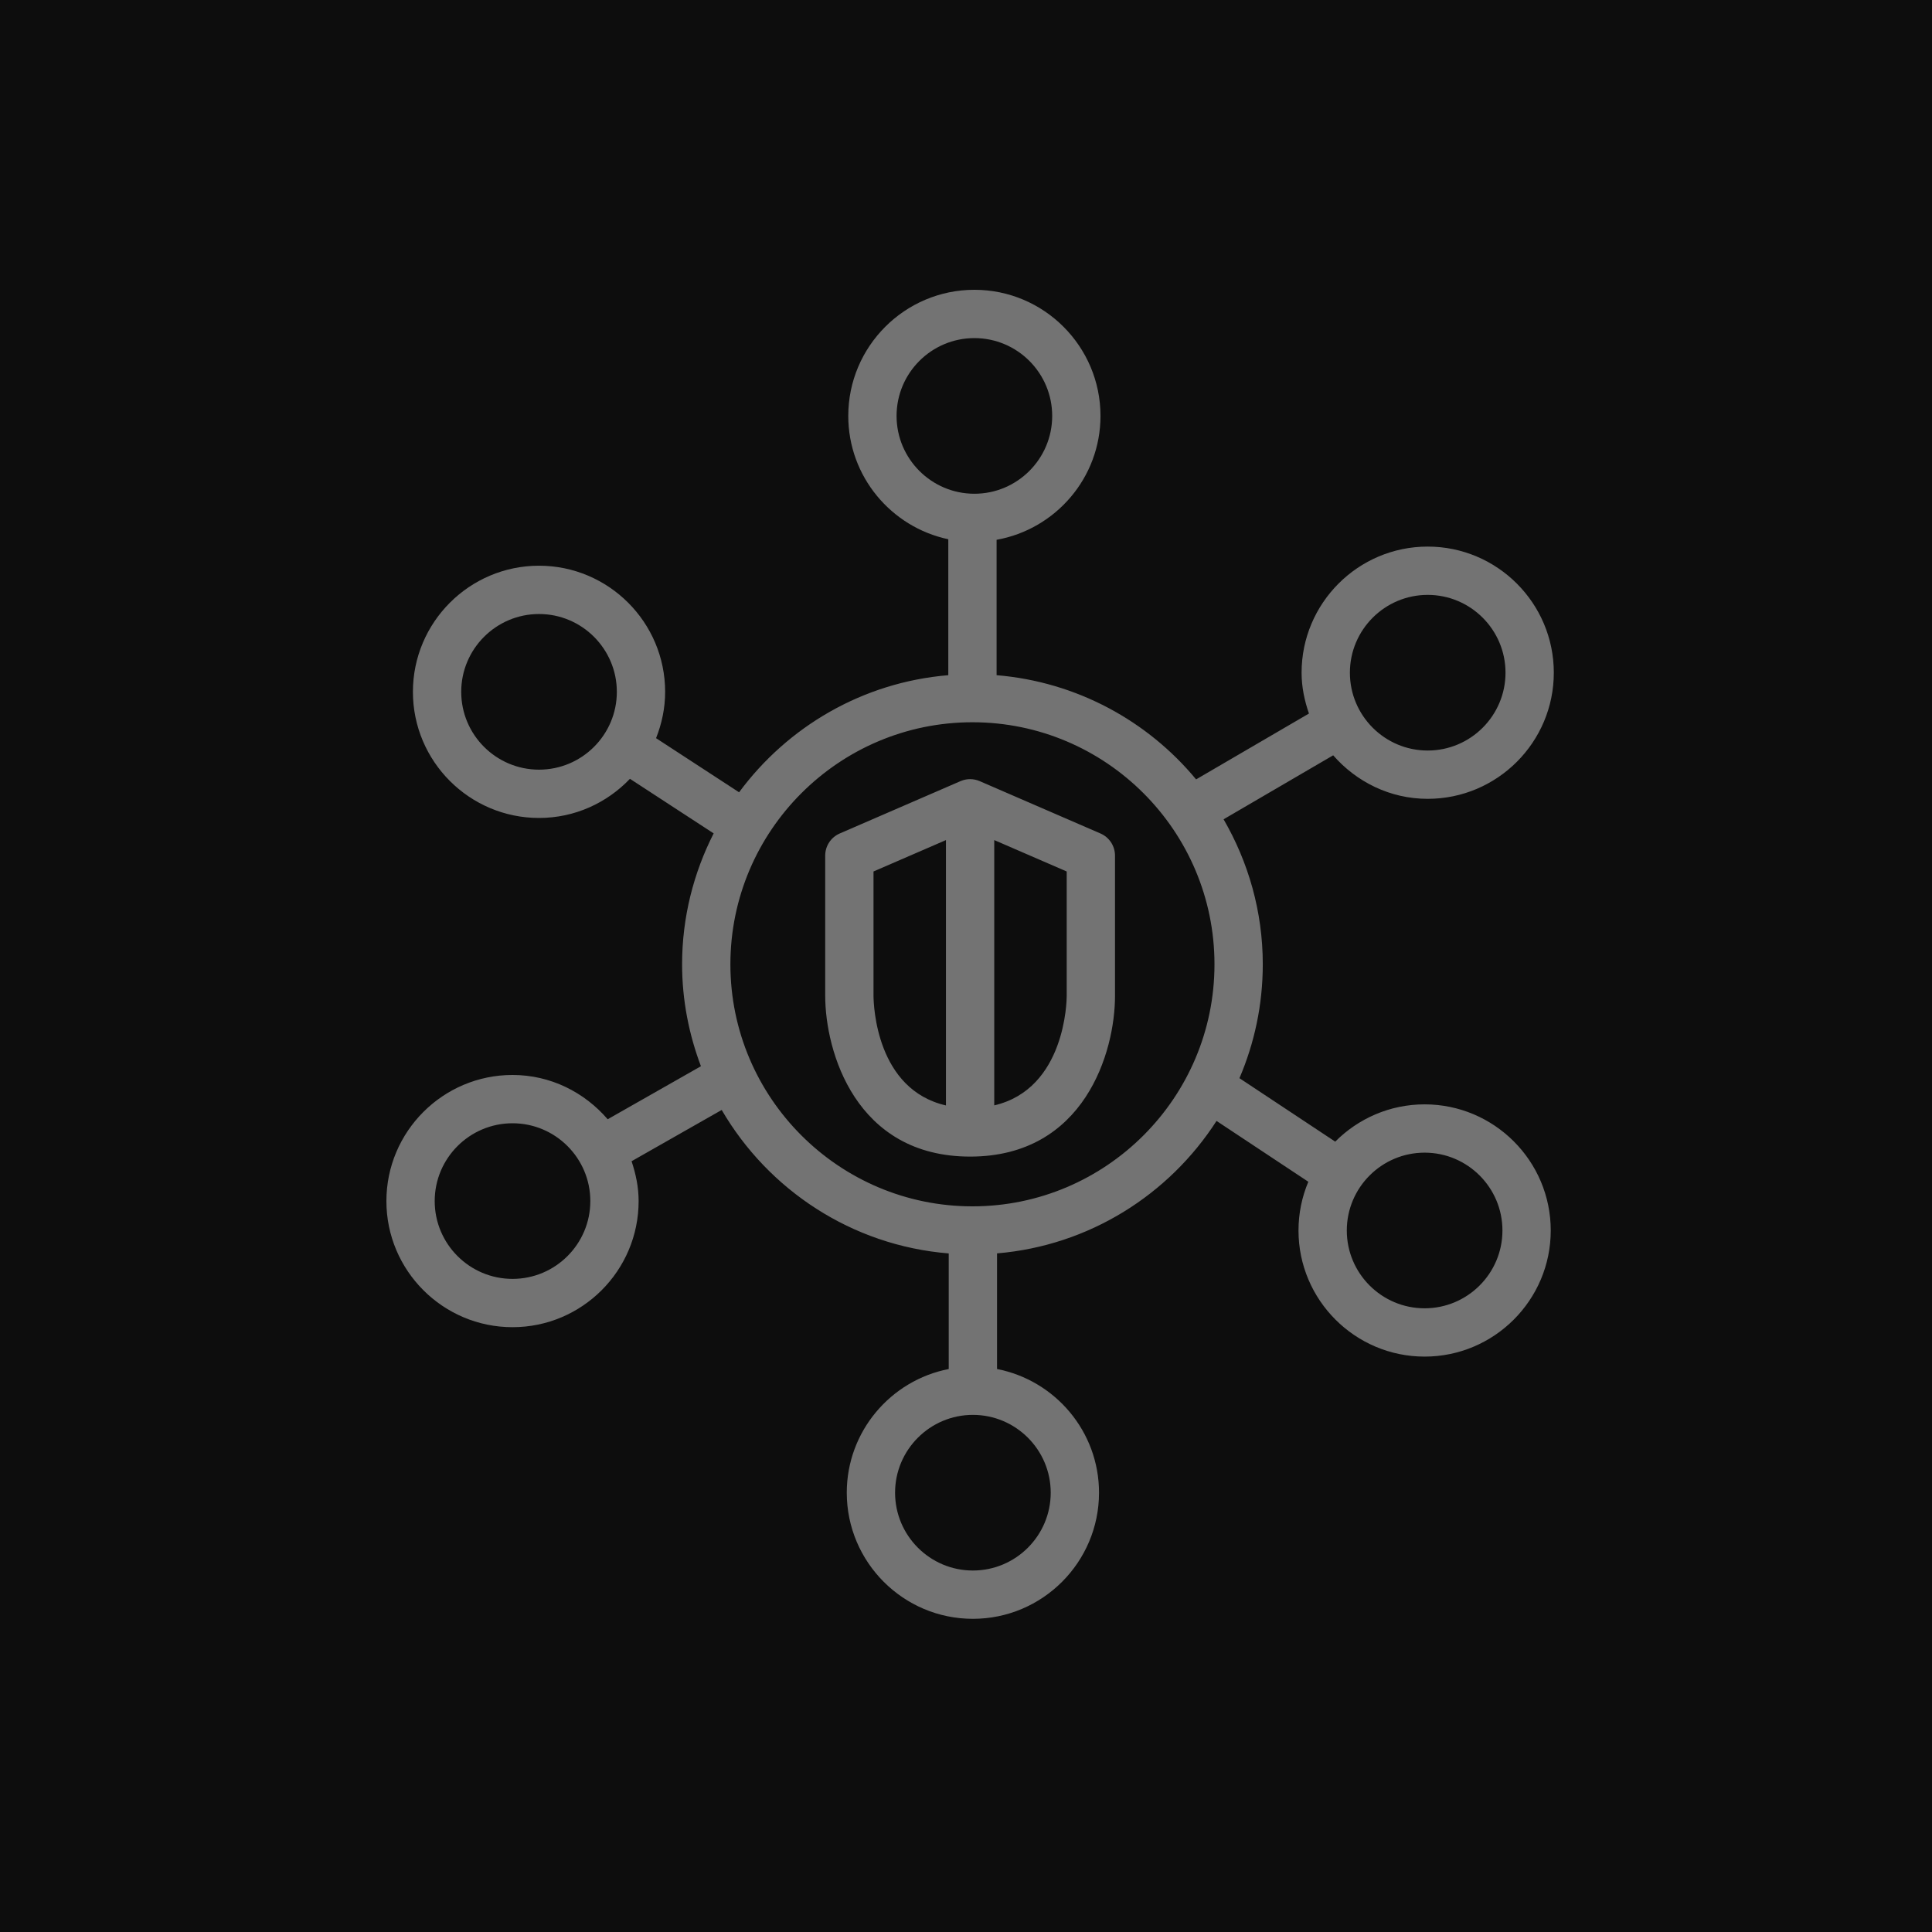 <?xml version="1.0" encoding="UTF-8"?>
<svg width="80px" height="80px" viewBox="0 0 80 80" version="1.1" xmlns="http://www.w3.org/2000/svg" xmlns:xlink="http://www.w3.org/1999/xlink">
    <title>Icon-Architecture/64/Arch_AWS-Security-Hub_64</title>
    <g id="Icon-Architecture/64/Arch_AWS-Security-Hub_64" stroke="none" stroke-width="1" fill="none" fill-rule="evenodd">
        <g id="Icon-Architecture-BG/64/Security-Identity-Compliance" fill="rgb(13,13,13)">
            <rect id="Rectangle" x="0" y="0" width="80" height="80"></rect>
        </g>
        <path d="M44.17,41.245 C44.17,41.417 44.122,45.084 41.17,45.771 L41.17,34.786 L44.17,36.086 L44.17,41.245 Z M36.17,41.229 L36.17,36.086 L39.17,34.786 L39.17,45.774 C36.295,45.114 36.173,41.659 36.17,41.229 L36.17,41.229 Z M45.567,34.512 L40.567,32.345 C40.314,32.235 40.026,32.235 39.773,32.345 L34.773,34.512 C34.406,34.67 34.17,35.031 34.17,35.43 L34.17,41.229 C34.17,43.534 35.424,47.892 40.17,47.892 C44.916,47.892 46.17,43.544 46.17,41.245 L46.17,35.43 C46.17,35.031 45.934,34.67 45.567,34.512 L45.567,34.512 Z M58.99,54.174 C57.213,54.174 55.768,52.729 55.768,50.952 C55.768,49.175 57.213,47.729 58.99,47.729 C60.768,47.729 62.213,49.175 62.213,50.952 C62.213,52.729 60.768,54.174 58.99,54.174 L58.99,54.174 Z M40.267,49.952 C34.74,49.952 30.244,45.456 30.244,39.93 C30.244,34.403 34.74,29.907 40.267,29.907 C45.793,29.907 50.289,34.403 50.289,39.93 C50.289,45.456 45.793,49.952 40.267,49.952 L40.267,49.952 Z M43.508,61.809 C43.508,63.586 42.063,65.032 40.285,65.032 C38.508,65.032 37.063,63.586 37.063,61.809 C37.063,60.033 38.508,58.587 40.285,58.587 C42.063,58.587 43.508,60.033 43.508,61.809 L43.508,61.809 Z M37.125,17.222 C37.125,15.445 38.57,14 40.348,14 C42.124,14 43.569,15.445 43.569,17.222 C43.569,18.999 42.124,20.445 40.348,20.445 C38.57,20.445 37.125,18.999 37.125,17.222 L37.125,17.222 Z M21.223,52.956 C19.445,52.956 18,51.511 18,49.734 C18,47.957 19.445,46.512 21.223,46.512 C22.999,46.512 24.444,47.957 24.444,49.734 C24.444,51.511 22.999,52.956 21.223,52.956 L21.223,52.956 Z M22.32,31.87 C20.543,31.87 19.098,30.425 19.098,28.648 C19.098,26.871 20.543,25.425 22.32,25.425 C24.097,25.425 25.542,26.871 25.542,28.648 C25.542,30.425 24.097,31.87 22.32,31.87 L22.32,31.87 Z M59.117,24.633 C60.895,24.633 62.34,26.078 62.34,27.855 C62.34,29.632 60.895,31.078 59.117,31.078 C57.341,31.078 55.896,29.632 55.896,27.855 C55.896,26.078 57.341,24.633 59.117,24.633 L59.117,24.633 Z M58.99,45.729 C57.545,45.729 56.235,46.321 55.289,47.273 L51.323,44.645 C51.943,43.196 52.289,41.603 52.289,39.93 C52.289,37.741 51.691,35.694 50.666,33.925 L55.204,31.276 C56.162,32.371 57.552,33.078 59.117,33.078 C61.997,33.078 64.34,30.735 64.34,27.855 C64.34,24.975 61.997,22.633 59.117,22.633 C56.238,22.633 53.896,24.975 53.896,27.855 C53.896,28.45 54.017,29.013 54.201,29.546 L49.528,32.273 C47.522,29.85 44.582,28.233 41.267,27.958 L41.267,22.352 C43.707,21.915 45.569,19.787 45.569,17.222 C45.569,14.343 43.227,12 40.348,12 C37.468,12 35.125,14.343 35.125,17.222 C35.125,19.731 36.904,21.829 39.267,22.329 L39.267,27.958 C35.717,28.252 32.608,30.095 30.604,32.807 L27.166,30.566 C27.402,29.971 27.542,29.327 27.542,28.648 C27.542,25.768 25.199,23.425 22.32,23.425 C19.441,23.425 17.098,25.768 17.098,28.648 C17.098,31.528 19.441,33.87 22.32,33.87 C23.802,33.87 25.134,33.244 26.085,32.249 L29.551,34.509 C28.722,36.14 28.244,37.978 28.244,39.93 C28.244,41.416 28.528,42.834 29.024,44.15 L25.163,46.346 C24.205,45.233 22.803,44.512 21.223,44.512 C18.343,44.512 16,46.854 16,49.734 C16,52.614 18.343,54.956 21.223,54.956 C24.102,54.956 26.444,52.614 26.444,49.734 C26.444,49.154 26.327,48.606 26.152,48.084 L29.884,45.961 C31.813,49.27 35.27,51.576 39.285,51.902 L39.285,56.688 C36.883,57.156 35.063,59.272 35.063,61.809 C35.063,64.689 37.405,67.032 40.285,67.032 C43.165,67.032 45.508,64.689 45.508,61.809 C45.508,59.272 43.688,57.156 41.285,56.688 L41.285,51.9 C45.1,51.578 48.406,49.471 50.374,46.415 L54.175,48.934 C53.913,49.555 53.768,50.237 53.768,50.952 C53.768,53.831 56.11,56.174 58.99,56.174 C61.87,56.174 64.213,53.831 64.213,50.952 C64.213,48.072 61.87,45.729 58.99,45.729 L58.99,45.729 Z" id="AWS-Security-Hub_Icon_64_Squid" fill="rgb(115,115,115)"></path>
    </g>
</svg>